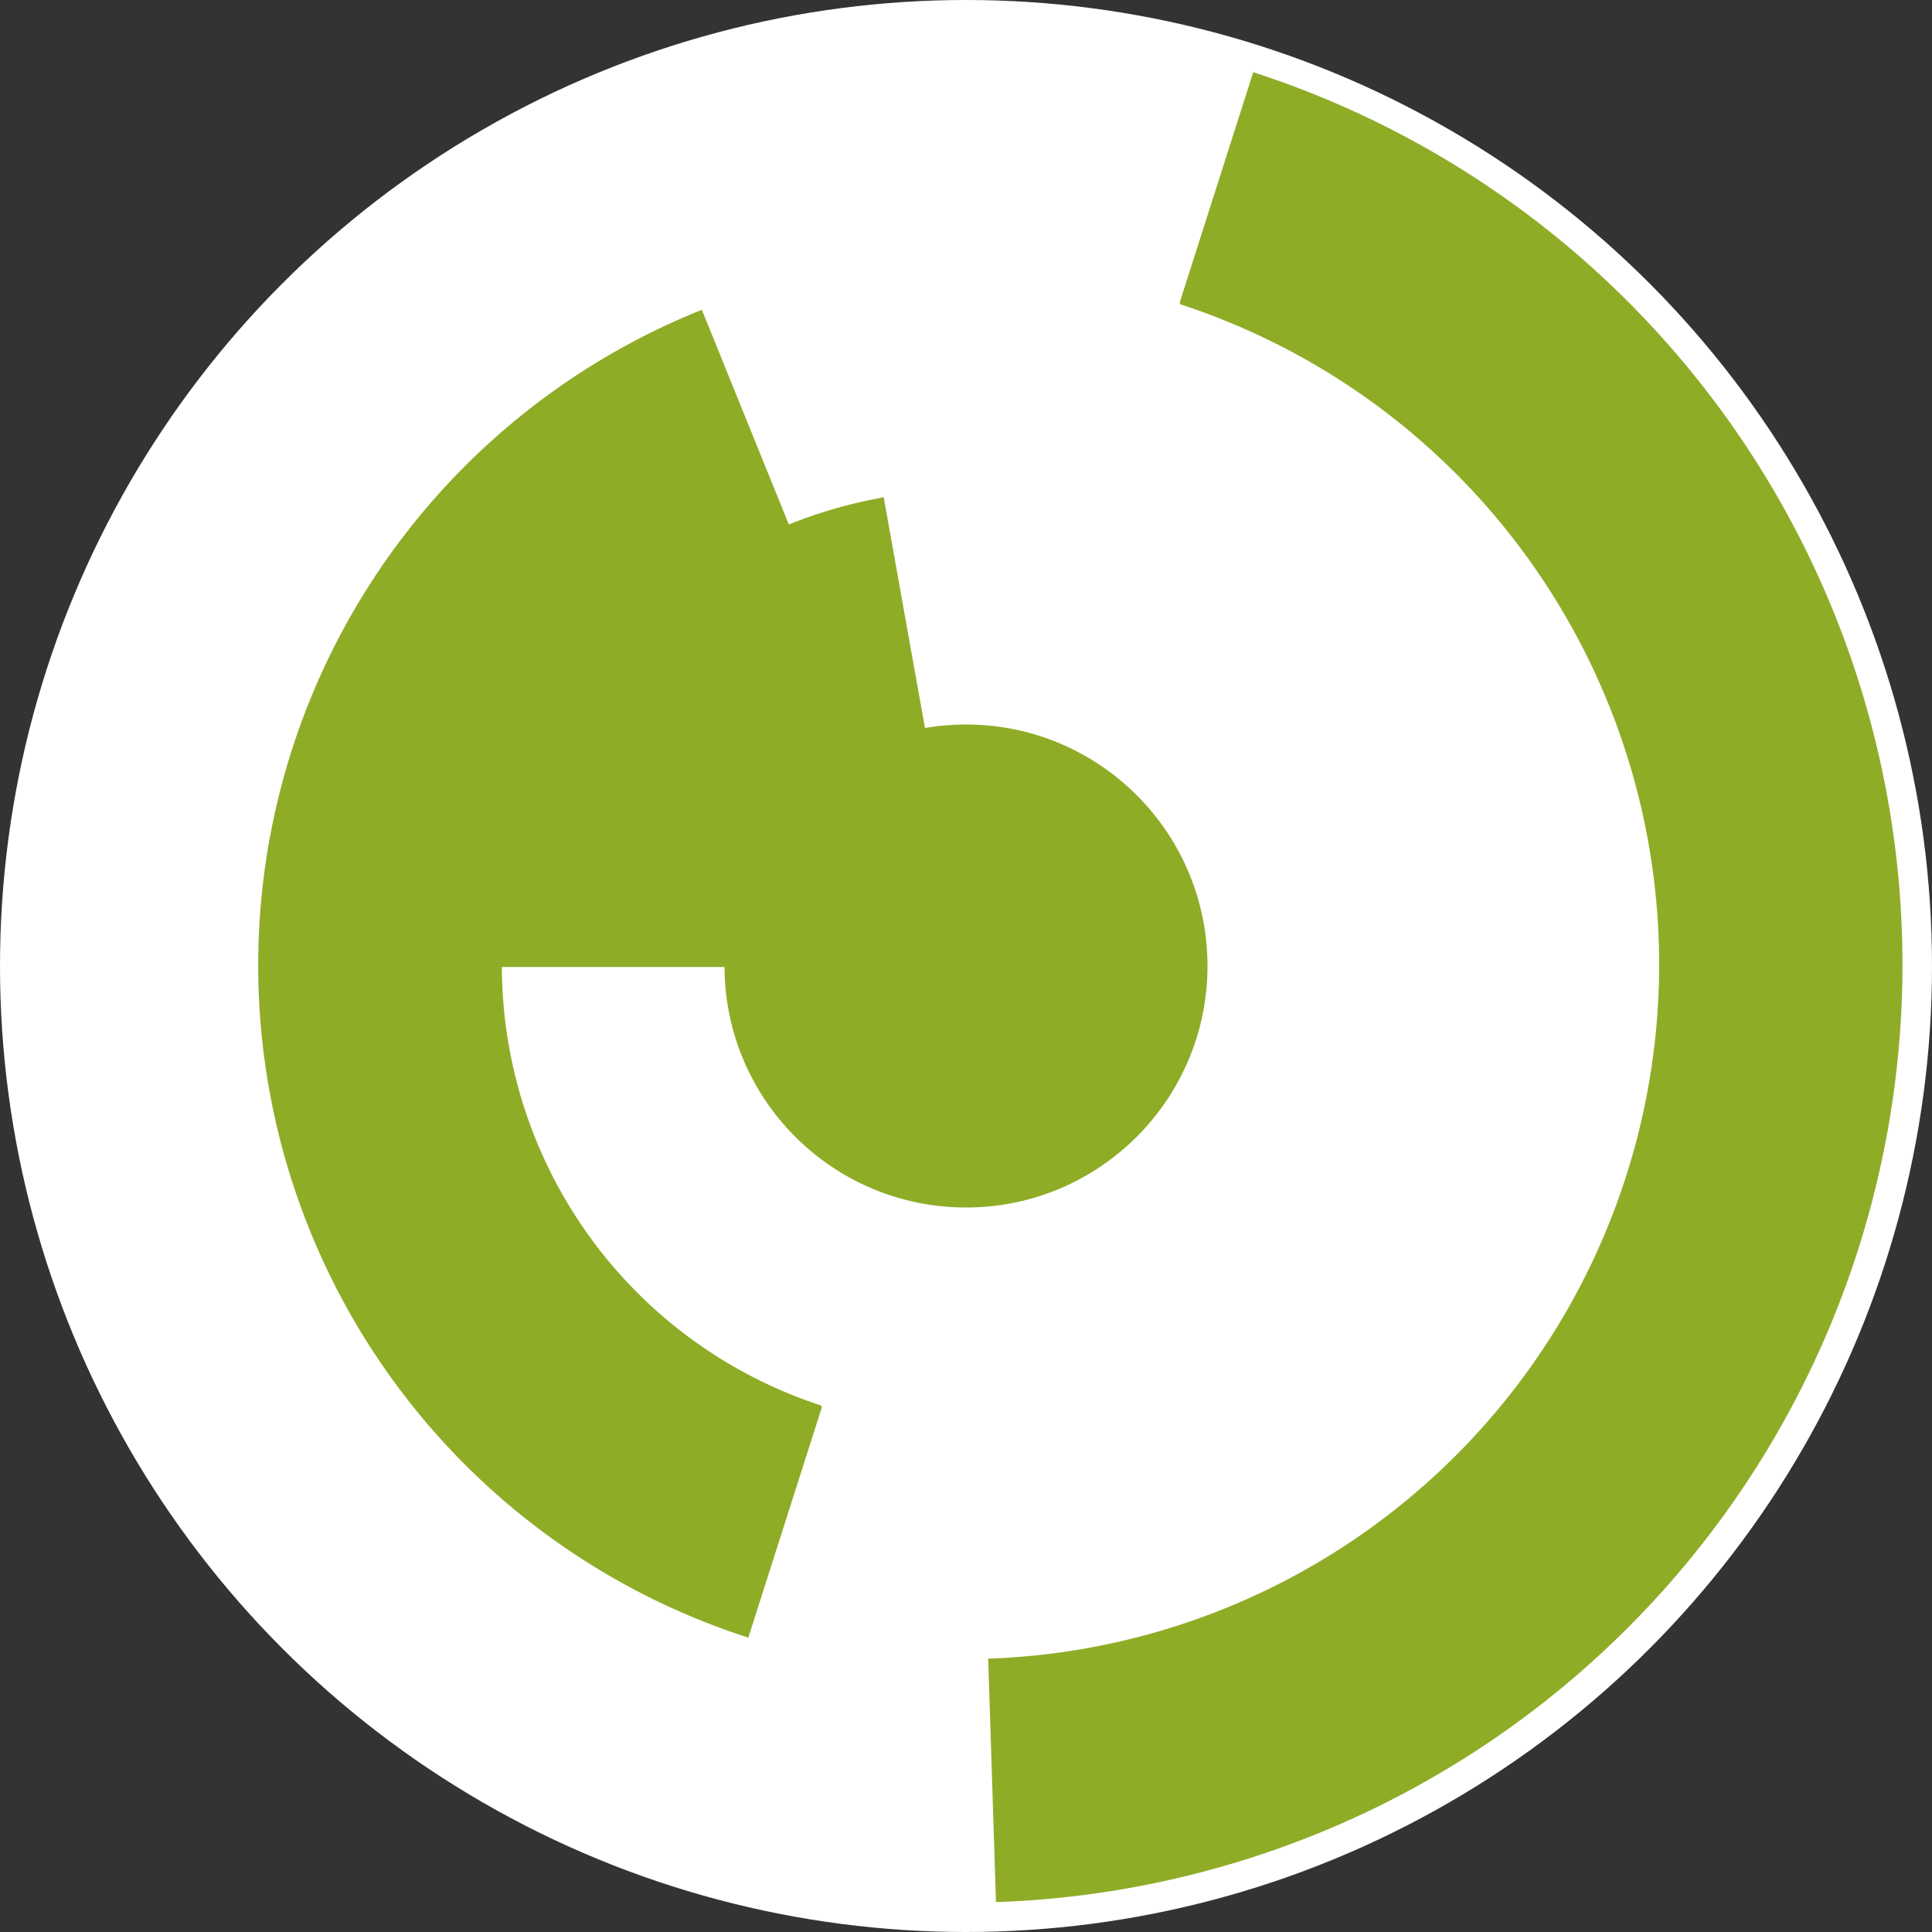 <svg xmlns="http://www.w3.org/2000/svg" version="1.1" width="1000" height="1000"><rect width="100%" height="100%" fill="#333333" stroke="none"/><circle cx="500" cy="500" r="500" fill="rgb(255, 255, 255)" stroke="" stroke-width="0" /><circle cx="500" cy="500" r="125" fill="rgb(143, 172, 39)" stroke="" stroke-width="0" /><path fill="rgb(143, 172, 39)" stroke="rgb(143, 172, 39)" stroke-width="1" d="M 380,500 A 120,120 0 0 1 479,381 L 457,258 A 245,245 0 0 0 255,500 L 380,500" /><path fill="rgb(143, 172, 39)" stroke="rgb(143, 172, 39)" stroke-width="1" d="M 425,728 A 240,240 0 0 1 410,277 L 363,161 A 365,365 0 0 0 387,847 L 425,728" /><path fill="rgb(143, 172, 39)" stroke="rgb(143, 172, 39)" stroke-width="1" d="M 611,157 A 360,360 0 0 1 512,859 L 516,984 A 485,485 0 0 0 649,38 L 611,157" /></svg>